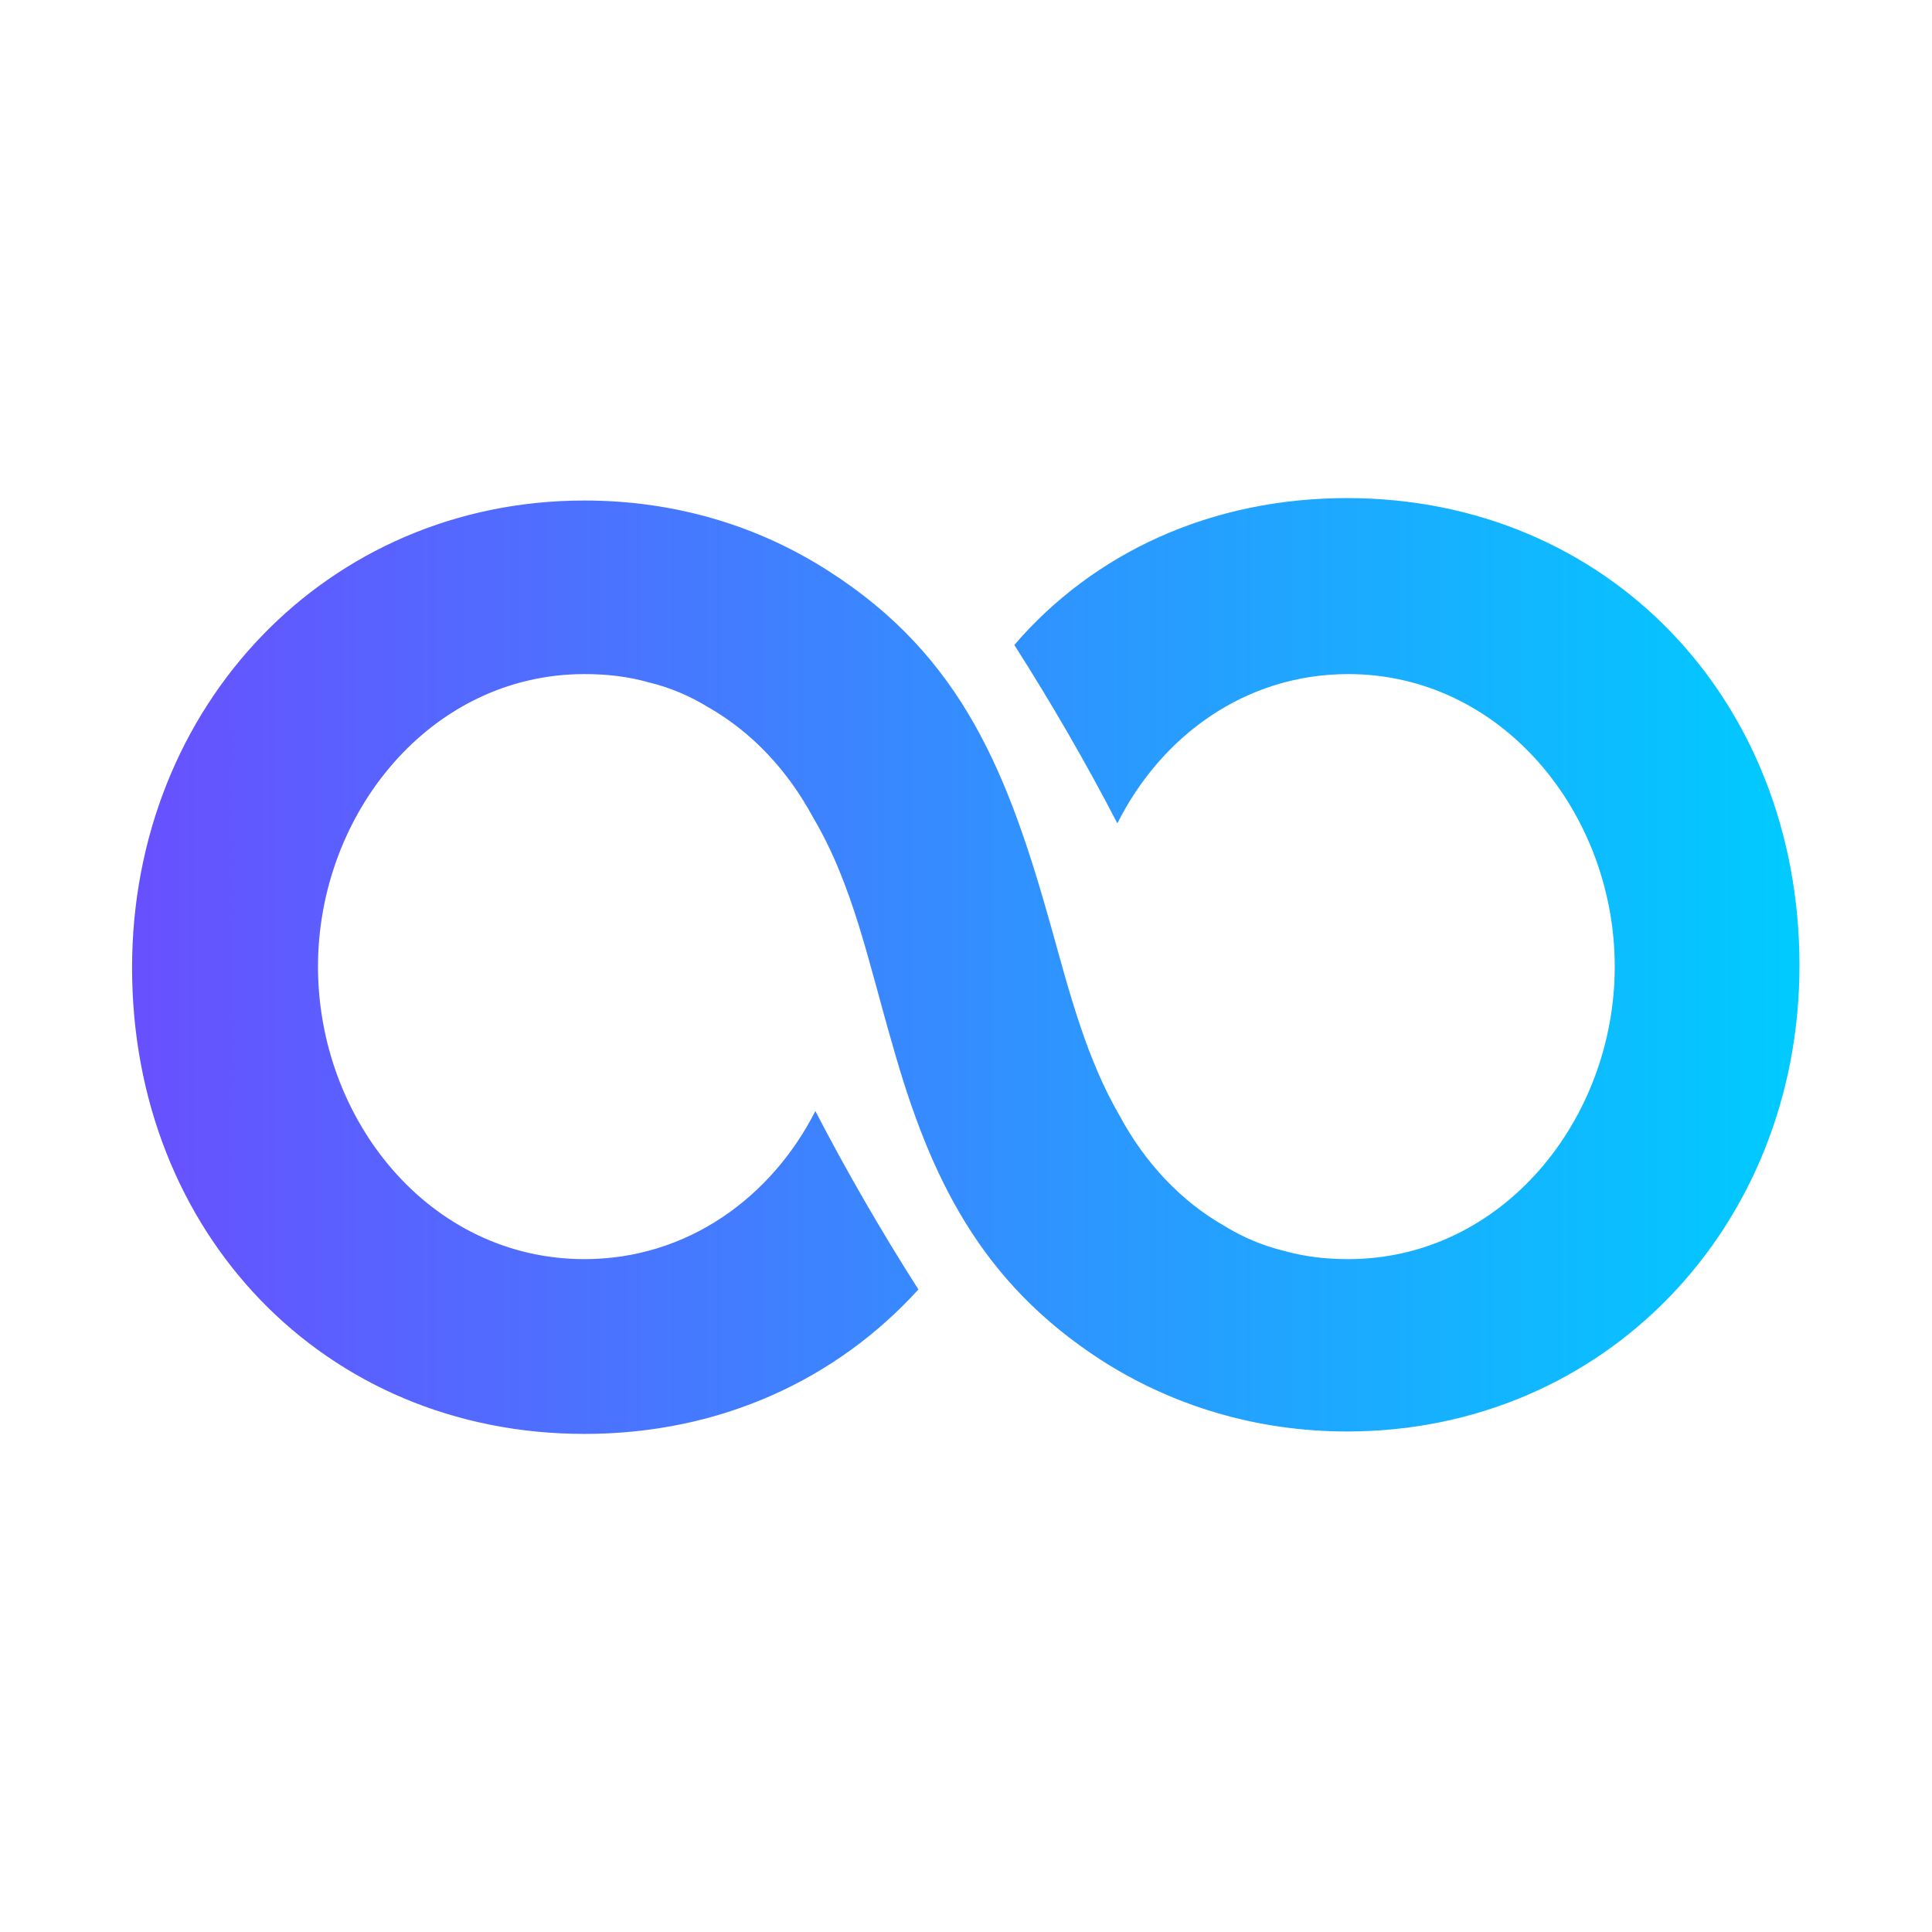 <?xml version="1.0" encoding="UTF-8"?>
<!-- Generated by Pixelmator Pro 3.5.8 -->
<svg width="1024" height="1024" viewBox="0 0 1024 1024" xmlns="http://www.w3.org/2000/svg">
    <g id="-">
        <linearGradient id="linearGradient1" x1="953.757" y1="512" x2="70" y2="512" gradientUnits="userSpaceOnUse">
            <stop offset="1e-05" stop-color="#00cbff" stop-opacity="1"/>
            <stop offset="1" stop-color="#6850ff" stop-opacity="1"/>
        </linearGradient>
        <path id="path1" fill="url(#linearGradient1)" stroke="none" d="M 953.757 511.679 C 953.757 650.636 850.192 758.714 713.988 758.714 C 665.03 758.714 620.465 744.561 583.433 720.759 C 520.039 679.585 493.049 624.903 472.963 553.494 C 460.409 510.392 452.251 469.219 430.91 433.193 C 417.728 408.747 398.898 388.161 375.047 374.651 C 365.632 368.861 354.962 364.358 344.291 361.785 C 332.993 358.568 321.694 357.282 309.769 357.282 C 228.172 357.282 168.544 431.264 168.544 512.322 C 168.544 593.38 227.545 667.363 309.769 667.363 C 364.376 667.363 408.94 634.553 432.164 588.877 C 448.484 620.4 466.687 651.922 486.772 683.445 C 443.462 731.051 381.95 760 309.769 760 C 171.682 760 70 653.209 70 512.965 C 70 374.008 173.565 265.287 309.769 265.287 C 358.1 265.287 402.036 278.796 439.069 302.599 C 510.623 348.275 534.475 410.677 557.07 491.092 C 567.114 527.118 575.901 561.215 593.475 591.451 C 606.656 615.897 625.486 636.483 649.338 649.993 C 658.752 655.782 669.423 660.286 680.093 662.858 C 691.391 666.075 702.69 667.363 714.615 667.363 C 796.212 667.363 855.841 593.38 855.841 512.322 C 855.841 431.264 796.212 357.282 714.615 357.282 C 660.008 357.282 615.443 390.091 592.22 436.41 C 575.901 404.888 557.698 373.365 537.613 341.842 C 579.666 292.949 641.806 264 713.988 264 C 852.074 264 953.757 370.791 953.757 511.679 Z"/>
    </g>
</svg>
